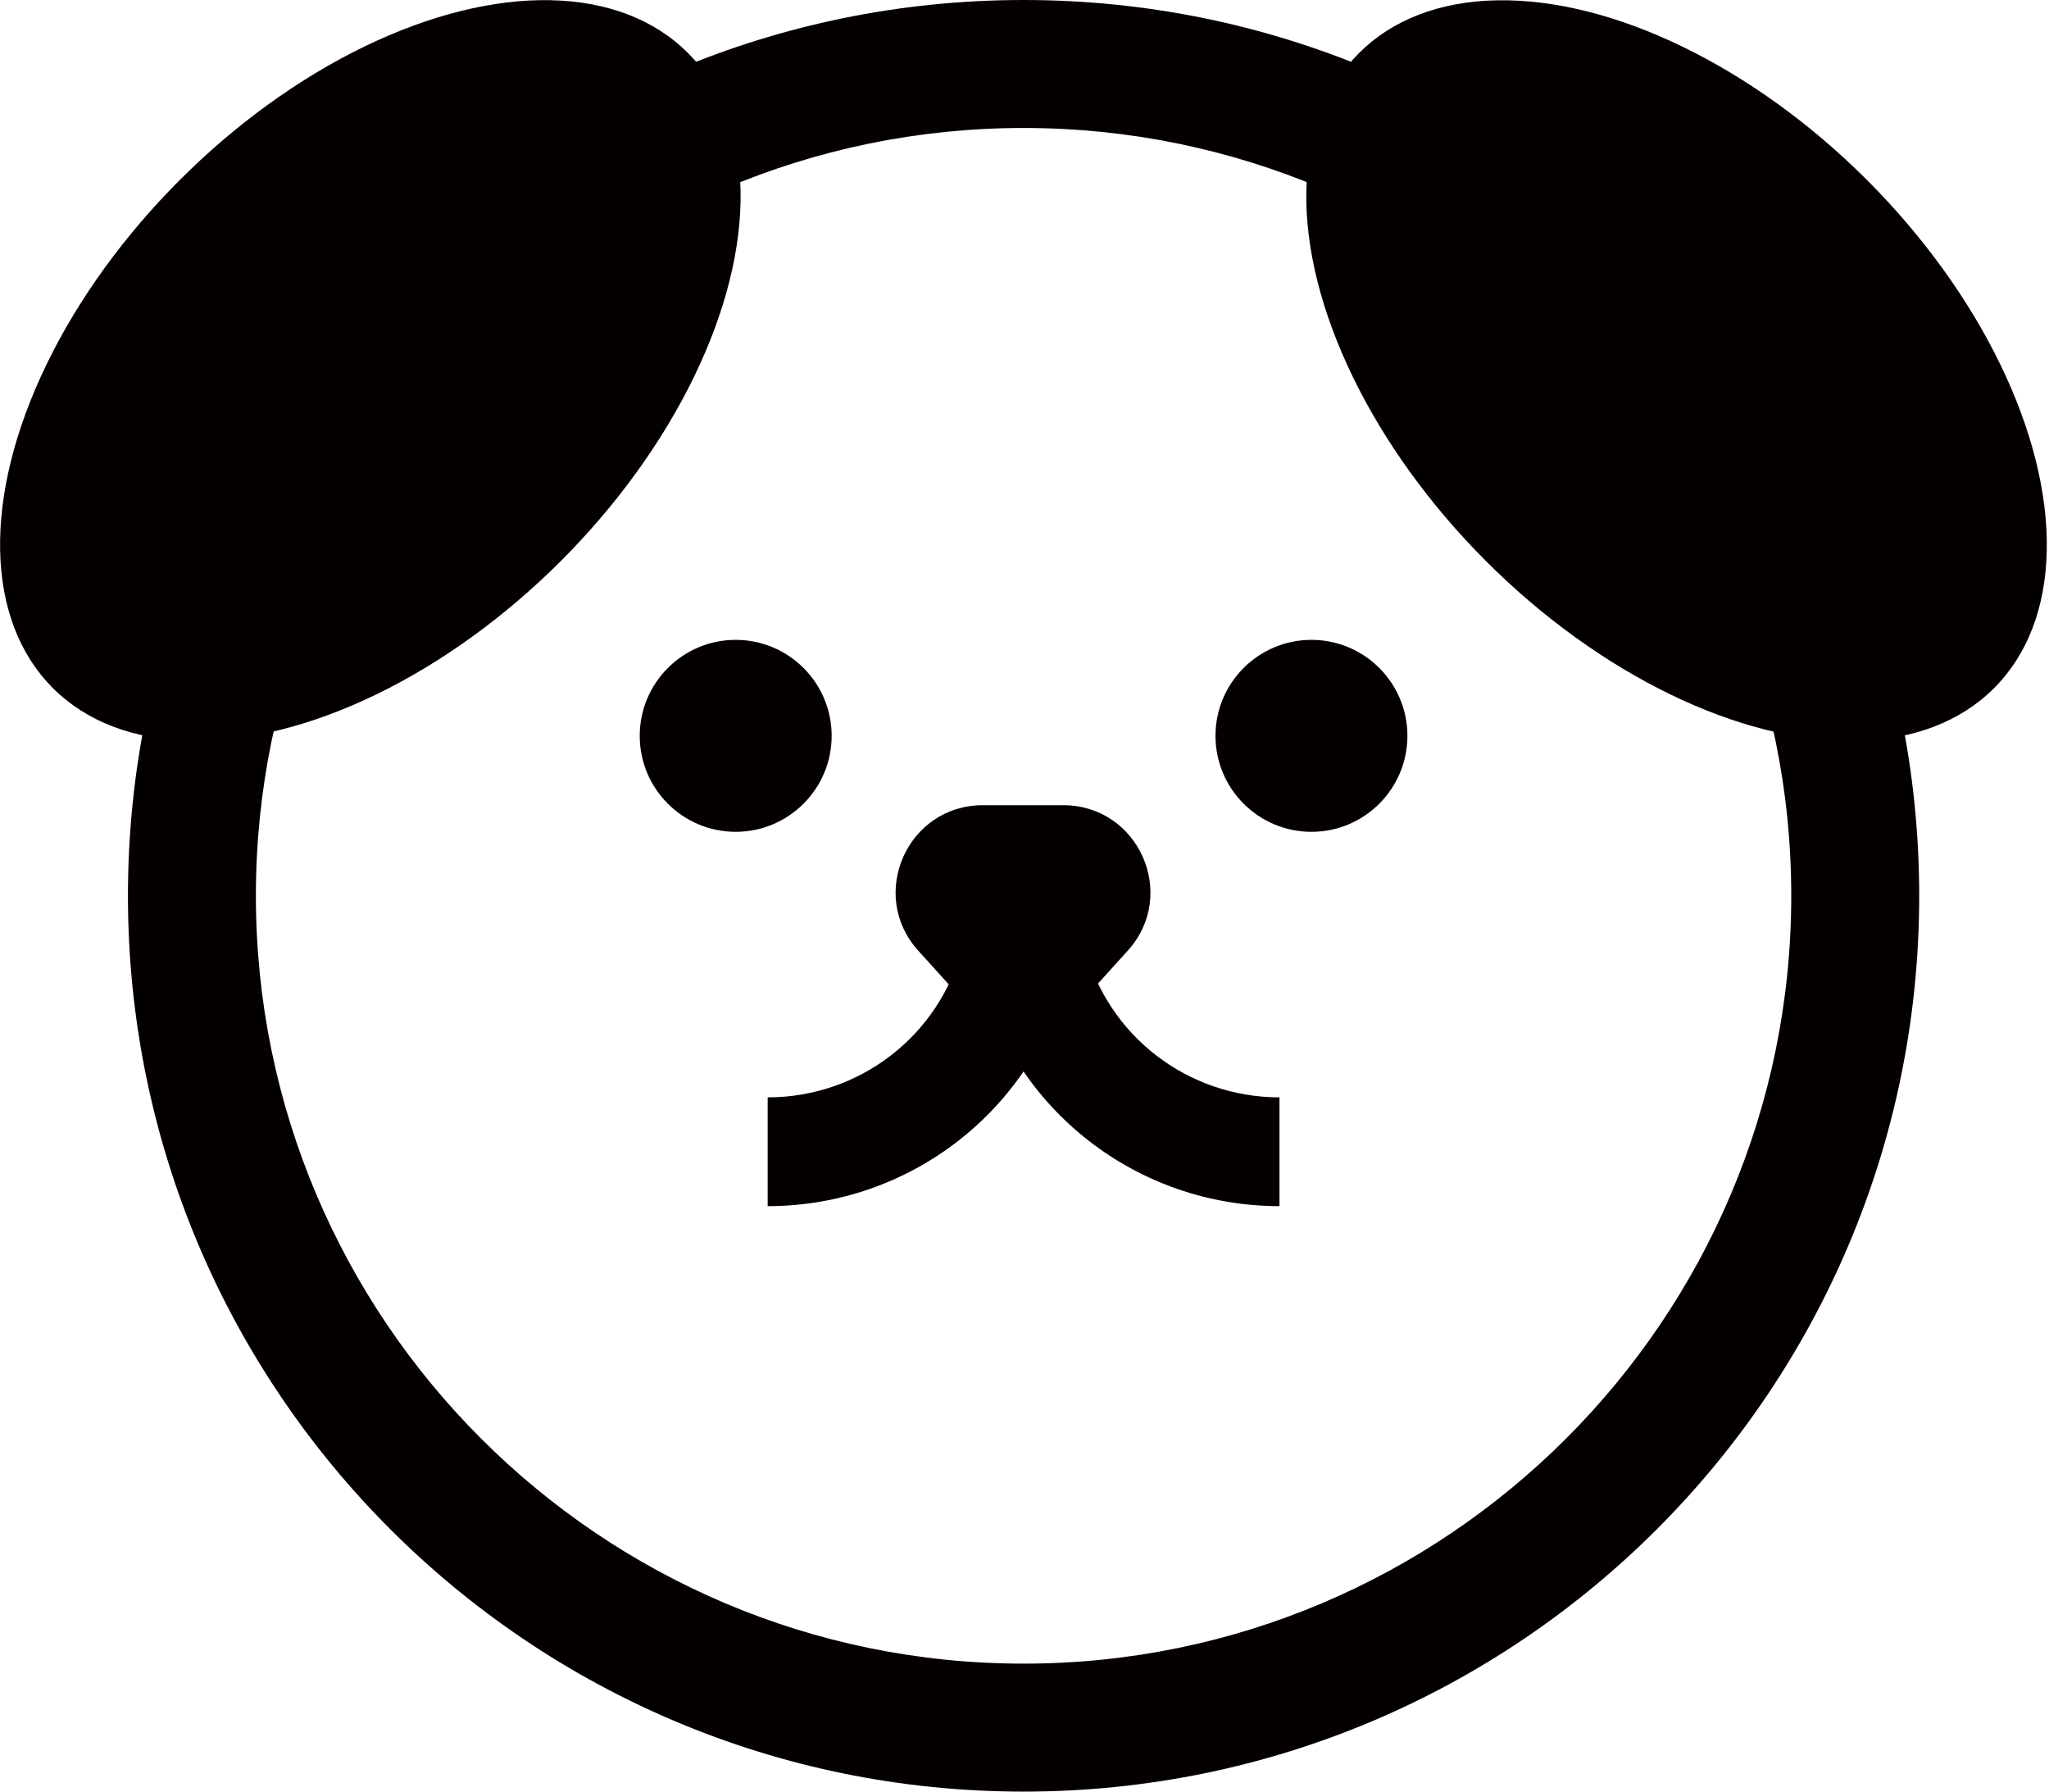 <?xml version="1.0" encoding="utf-8"?>
<!-- Generator: Adobe Illustrator 25.2.1, SVG Export Plug-In . SVG Version: 6.00 Build 0)  -->
<svg version="1.1" id="레이어_1" xmlns="http://www.w3.org/2000/svg" xmlns:xlink="http://www.w3.org/1999/xlink" x="0px"
	 y="0px" viewBox="0 0 32.029 28" enable-background="new 0 0 32.029 28" xml:space="preserve">
<g>
	<path fill="#040000" d="M16,2c6.617,0,12,5.383,12,12s-5.383,12-12,12S4,20.617,4,14S9.383,2,16,2 M16,0C8.268,0,2,6.268,2,14
		s6.268,14,14,14s14-6.268,14-14S23.732,0,16,0L16,0z"/>
</g>
<g>
	<path fill="#040000" d="M20.5,10c-0.828,0-1.5,0.672-1.5,1.5s0.672,1.5,1.5,1.5s1.5-0.672,1.5-1.5S21.328,10,20.5,10L20.5,10z"/>
</g>
<g>
	<path fill="#040000" d="M11.5,10c-0.828,0-1.5,0.672-1.5,1.5s0.672,1.5,1.5,1.5s1.5-0.672,1.5-1.5S12.328,10,11.5,10L11.5,10z"/>
</g>
<g>
	<path fill="#040000" d="M16.619,12.584h-1.256c-1.18,0-1.801,1.399-1.009,2.274l0.628,0.694c0.27,0.299,0.64,0.448,1.009,0.448
		c0.369,0,0.739-0.149,1.009-0.448l0.628-0.694C18.421,13.983,17.8,12.584,16.619,12.584L16.619,12.584z"/>
</g>
<g>
	<path fill="#040000" d="M12,18.85v-1.7c1.44,0,2.693-0.97,3.046-2.359l1.647,0.419C16.148,17.353,14.218,18.85,12,18.85z"/>
</g>
<g>
	<path fill="#040000" d="M20,18.85c-2.219,0-4.149-1.497-4.694-3.641l1.647-0.419C17.307,16.18,18.56,17.15,20,17.15V18.85z"/>
</g>
<g>
	
		<ellipse transform="matrix(0.707 -0.707 0.707 0.707 -2.398 5.79)" fill="#040000" cx="5.79" cy="5.79" rx="7.02" ry="4.212"/>
</g>
<g>
	
		<ellipse transform="matrix(0.707 -0.707 0.707 0.707 3.583 20.229)" fill="#040000" cx="26.21" cy="5.79" rx="4.212" ry="7.02"/>
</g>
</svg>
